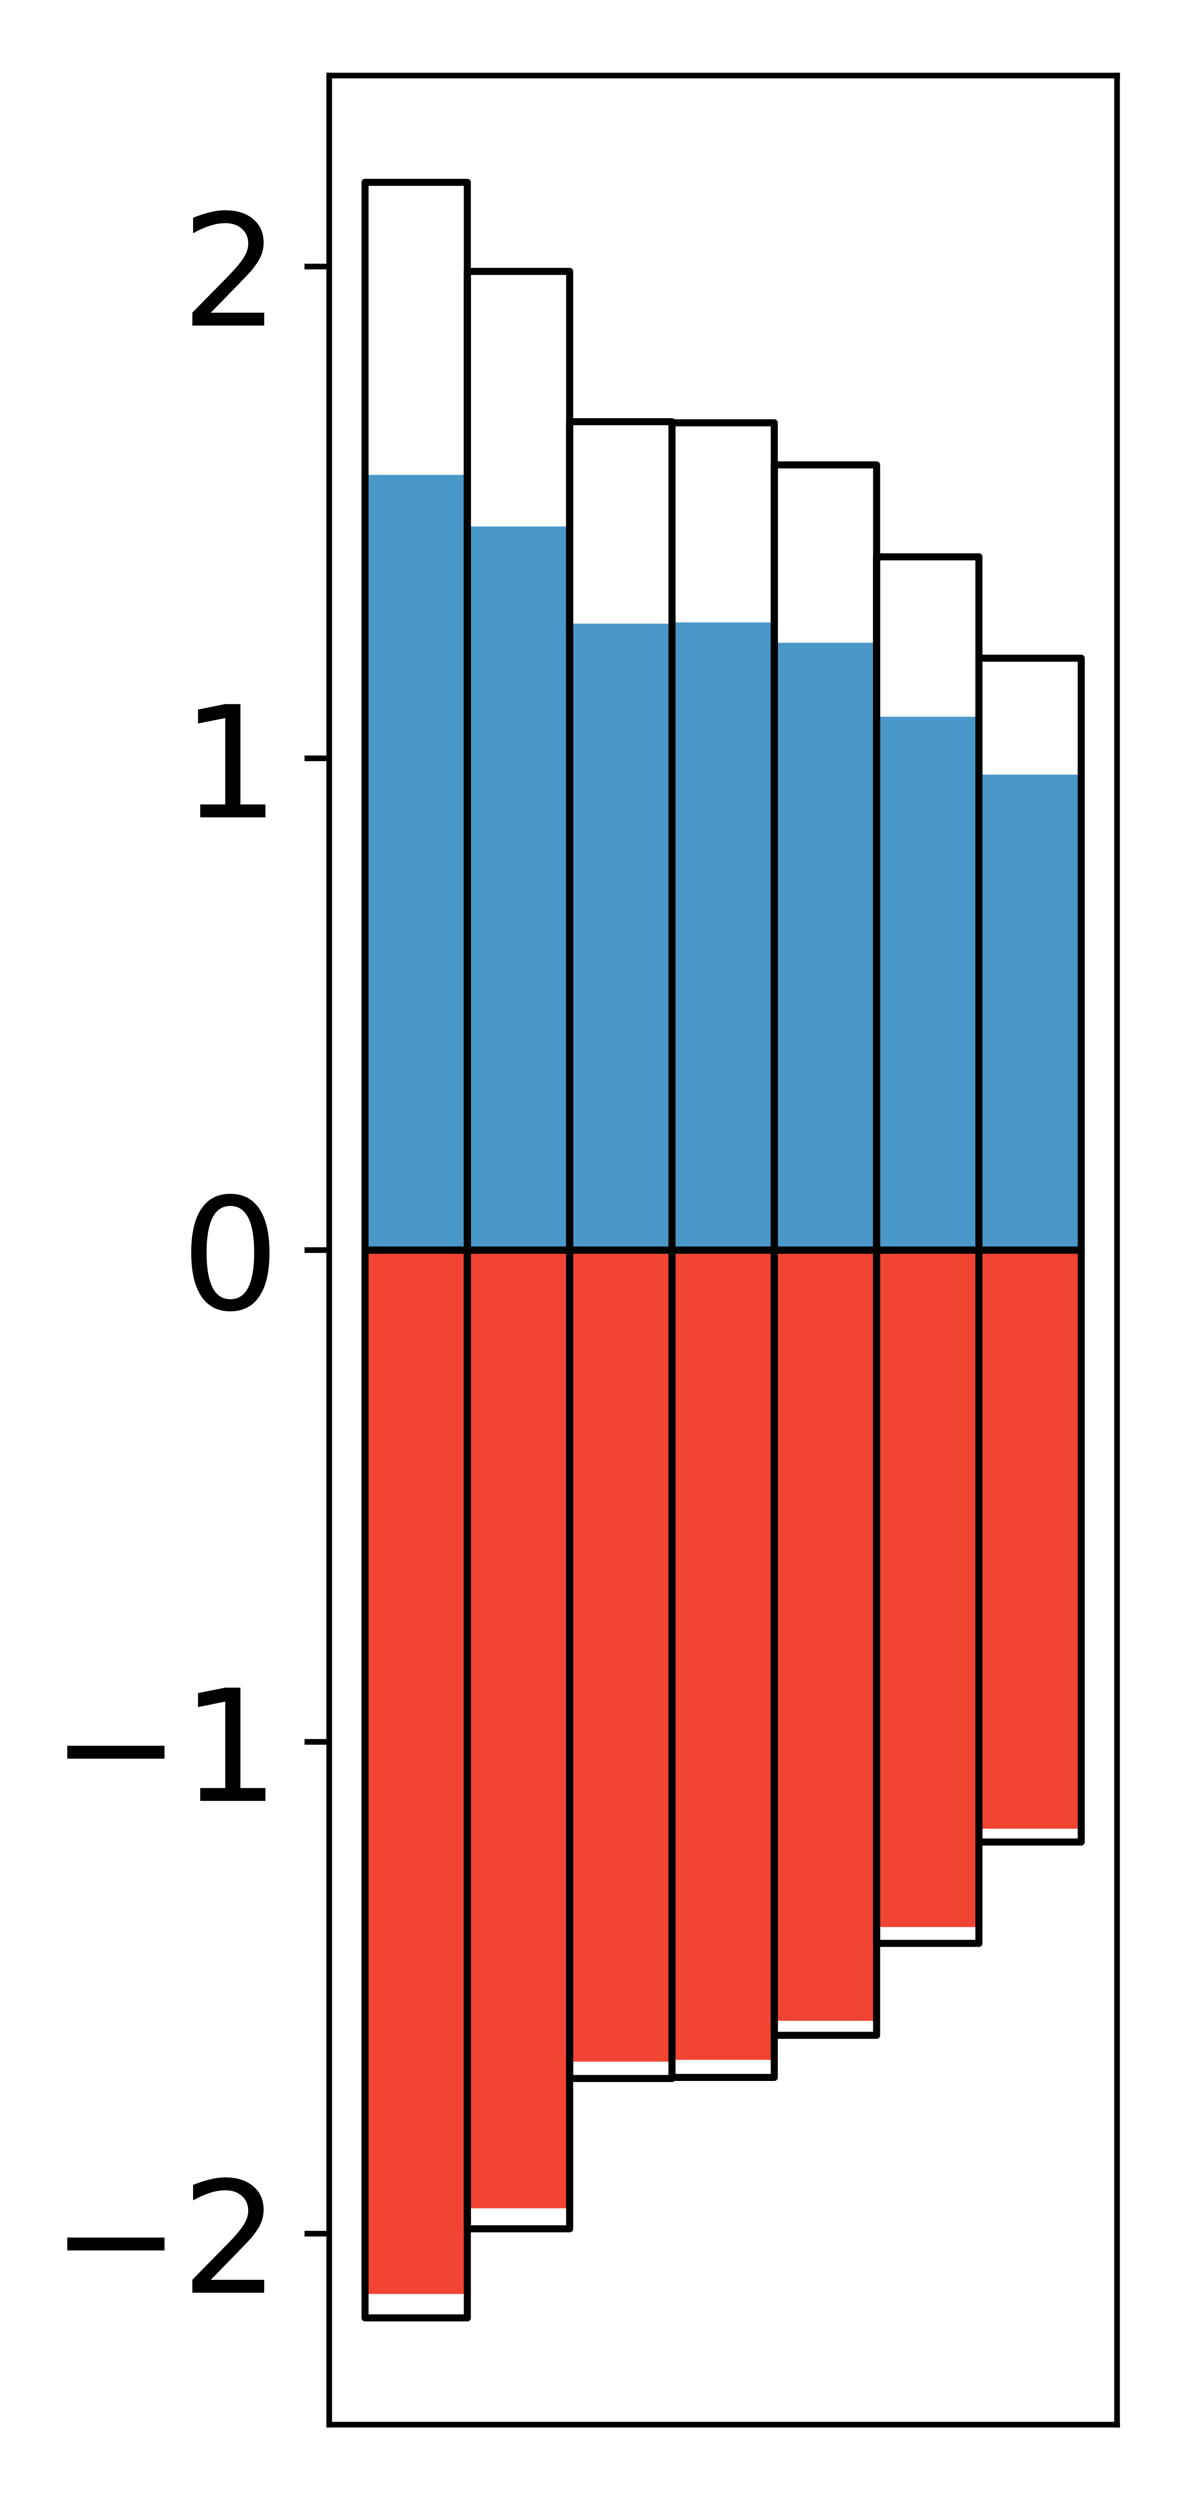 <?xml version="1.0" encoding="utf-8" standalone="no"?>
<!DOCTYPE svg PUBLIC "-//W3C//DTD SVG 1.1//EN"
  "http://www.w3.org/Graphics/SVG/1.1/DTD/svg11.dtd">
<!-- Created with matplotlib (http://matplotlib.org/) -->
<svg height="354pt" version="1.1" viewBox="0 0 168 354" width="168pt" xmlns="http://www.w3.org/2000/svg" xmlns:xlink="http://www.w3.org/1999/xlink">
 <defs>
  <style type="text/css">
*{stroke-linecap:butt;stroke-linejoin:round;}
  </style>
 </defs>
 <g id="figure_1">
  <g id="patch_1">
   <path d="M 0 354.04 
L 168.933 354.04 
L 168.933 0 
L 0 0 
z
" style="fill:#ffffff;"/>
  </g>
  <g id="axes_1">
   <g id="patch_2">
    <path d="M 46.633 343.34 
L 158.233 343.34 
L 158.233 10.7 
L 46.633 10.7 
z
" style="fill:#ffffff;"/>
   </g>
   <g id="matplotlib.axis_1"/>
   <g id="matplotlib.axis_2">
    <g id="ytick_1">
     <g id="line2d_1">
      <defs>
       <path d="M 0 0 
L -3.5 0 
" id="m3c4c24d01c" style="stroke:#000000;stroke-width:0.8;"/>
      </defs>
      <g>
       <use style="stroke:#000000;stroke-width:0.8;" x="46.633" xlink:href="#m3c4c24d01c" y="316.297"/>
      </g>
     </g>
     <g id="text_1">
      <!-- −2 -->
      <defs>
       <path d="M 10.594 35.5 
L 73.188 35.5 
L 73.188 27.203 
L 10.594 27.203 
z
" id="DejaVuSans-2212"/>
       <path d="M 19.188 8.297 
L 53.609 8.297 
L 53.609 0 
L 7.328 0 
L 7.328 8.297 
Q 12.938 14.109 22.625 23.891 
Q 32.328 33.688 34.812 36.531 
Q 39.547 41.844 41.422 45.531 
Q 43.312 49.219 43.312 52.781 
Q 43.312 58.594 39.234 62.25 
Q 35.156 65.922 28.609 65.922 
Q 23.969 65.922 18.812 64.312 
Q 13.672 62.703 7.812 59.422 
L 7.812 69.391 
Q 13.766 71.781 18.938 73 
Q 24.125 74.219 28.422 74.219 
Q 39.75 74.219 46.484 68.547 
Q 53.219 62.891 53.219 53.422 
Q 53.219 48.922 51.531 44.891 
Q 49.859 40.875 45.406 35.406 
Q 44.188 33.984 37.641 27.219 
Q 31.109 20.453 19.188 8.297 
z
" id="DejaVuSans-32"/>
      </defs>
      <g transform="translate(7.2 324.655)scale(0.22 -0.22)">
       <use xlink:href="#DejaVuSans-2212"/>
       <use x="83.789" xlink:href="#DejaVuSans-32"/>
      </g>
     </g>
    </g>
    <g id="ytick_2">
     <g id="line2d_2">
      <g>
       <use style="stroke:#000000;stroke-width:0.8;" x="46.633" xlink:href="#m3c4c24d01c" y="246.659"/>
      </g>
     </g>
     <g id="text_2">
      <!-- −1 -->
      <defs>
       <path d="M 12.406 8.297 
L 28.516 8.297 
L 28.516 63.922 
L 10.984 60.406 
L 10.984 69.391 
L 28.422 72.906 
L 38.281 72.906 
L 38.281 8.297 
L 54.391 8.297 
L 54.391 0 
L 12.406 0 
z
" id="DejaVuSans-31"/>
      </defs>
      <g transform="translate(7.2 255.017)scale(0.22 -0.22)">
       <use xlink:href="#DejaVuSans-2212"/>
       <use x="83.789" xlink:href="#DejaVuSans-31"/>
      </g>
     </g>
    </g>
    <g id="ytick_3">
     <g id="line2d_3">
      <g>
       <use style="stroke:#000000;stroke-width:0.8;" x="46.633" xlink:href="#m3c4c24d01c" y="177.02"/>
      </g>
     </g>
     <g id="text_3">
      <!-- 0 -->
      <defs>
       <path d="M 31.781 66.406 
Q 24.172 66.406 20.328 58.906 
Q 16.5 51.422 16.5 36.375 
Q 16.5 21.391 20.328 13.891 
Q 24.172 6.391 31.781 6.391 
Q 39.453 6.391 43.281 13.891 
Q 47.125 21.391 47.125 36.375 
Q 47.125 51.422 43.281 58.906 
Q 39.453 66.406 31.781 66.406 
z
M 31.781 74.219 
Q 44.047 74.219 50.516 64.516 
Q 56.984 54.828 56.984 36.375 
Q 56.984 17.969 50.516 8.266 
Q 44.047 -1.422 31.781 -1.422 
Q 19.531 -1.422 13.062 8.266 
Q 6.594 17.969 6.594 36.375 
Q 6.594 54.828 13.062 64.516 
Q 19.531 74.219 31.781 74.219 
z
" id="DejaVuSans-30"/>
      </defs>
      <g transform="translate(25.635 185.378)scale(0.22 -0.22)">
       <use xlink:href="#DejaVuSans-30"/>
      </g>
     </g>
    </g>
    <g id="ytick_4">
     <g id="line2d_4">
      <g>
       <use style="stroke:#000000;stroke-width:0.8;" x="46.633" xlink:href="#m3c4c24d01c" y="107.381"/>
      </g>
     </g>
     <g id="text_4">
      <!-- 1 -->
      <g transform="translate(25.635 115.74)scale(0.22 -0.22)">
       <use xlink:href="#DejaVuSans-31"/>
      </g>
     </g>
    </g>
    <g id="ytick_5">
     <g id="line2d_5">
      <g>
       <use style="stroke:#000000;stroke-width:0.8;" x="46.633" xlink:href="#m3c4c24d01c" y="37.743"/>
      </g>
     </g>
     <g id="text_5">
      <!-- 2 -->
      <g transform="translate(25.635 46.101)scale(0.22 -0.22)">
       <use xlink:href="#DejaVuSans-32"/>
      </g>
     </g>
    </g>
   </g>
   <g id="patch_3">
    <path clip-path="url(#p5125ff3e16)" d="M 51.706 177.02 
L 66.199 177.02 
L 66.199 67.241 
L 51.706 67.241 
z
" style="fill:#4a98c9;"/>
   </g>
   <g id="patch_4">
    <path clip-path="url(#p5125ff3e16)" d="M 66.199 177.02 
L 80.693 177.02 
L 80.693 74.552 
L 66.199 74.552 
z
" style="fill:#4a98c9;"/>
   </g>
   <g id="patch_5">
    <path clip-path="url(#p5125ff3e16)" d="M 80.693 177.02 
L 95.186 177.02 
L 95.186 88.313 
L 80.693 88.313 
z
" style="fill:#4a98c9;"/>
   </g>
   <g id="patch_6">
    <path clip-path="url(#p5125ff3e16)" d="M 95.186 177.02 
L 109.68 177.02 
L 109.68 88.136 
L 95.186 88.136 
z
" style="fill:#4a98c9;"/>
   </g>
   <g id="patch_7">
    <path clip-path="url(#p5125ff3e16)" d="M 109.68 177.02 
L 124.173 177.02 
L 124.173 91.015 
L 109.68 91.015 
z
" style="fill:#4a98c9;"/>
   </g>
   <g id="patch_8">
    <path clip-path="url(#p5125ff3e16)" d="M 124.173 177.02 
L 138.667 177.02 
L 138.667 101.494 
L 124.173 101.494 
z
" style="fill:#4a98c9;"/>
   </g>
   <g id="patch_9">
    <path clip-path="url(#p5125ff3e16)" d="M 138.667 177.02 
L 153.16 177.02 
L 153.16 109.685 
L 138.667 109.685 
z
" style="fill:#4a98c9;"/>
   </g>
   <g id="patch_10">
    <path clip-path="url(#p5125ff3e16)" d="M 51.706 177.02 
L 66.199 177.02 
L 66.199 324.834 
L 51.706 324.834 
z
" style="fill:#f14432;"/>
   </g>
   <g id="patch_11">
    <path clip-path="url(#p5125ff3e16)" d="M 66.199 177.02 
L 80.693 177.02 
L 80.693 312.705 
L 66.199 312.705 
z
" style="fill:#f14432;"/>
   </g>
   <g id="patch_12">
    <path clip-path="url(#p5125ff3e16)" d="M 80.693 177.02 
L 95.186 177.02 
L 95.186 291.939 
L 80.693 291.939 
z
" style="fill:#f14432;"/>
   </g>
   <g id="patch_13">
    <path clip-path="url(#p5125ff3e16)" d="M 95.186 177.02 
L 109.68 177.02 
L 109.68 291.681 
L 95.186 291.681 
z
" style="fill:#f14432;"/>
   </g>
   <g id="patch_14">
    <path clip-path="url(#p5125ff3e16)" d="M 109.68 177.02 
L 124.173 177.02 
L 124.173 286.156 
L 109.68 286.156 
z
" style="fill:#f14432;"/>
   </g>
   <g id="patch_15">
    <path clip-path="url(#p5125ff3e16)" d="M 124.173 177.02 
L 138.667 177.02 
L 138.667 272.878 
L 124.173 272.878 
z
" style="fill:#f14432;"/>
   </g>
   <g id="patch_16">
    <path clip-path="url(#p5125ff3e16)" d="M 138.667 177.02 
L 153.16 177.02 
L 153.16 258.955 
L 138.667 258.955 
z
" style="fill:#f14432;"/>
   </g>
   <g id="patch_17">
    <path d="M 46.633 343.34 
L 46.633 10.7 
" style="fill:none;stroke:#000000;stroke-linecap:square;stroke-linejoin:miter;stroke-width:0.8;"/>
   </g>
   <g id="patch_18">
    <path d="M 158.233 343.34 
L 158.233 10.7 
" style="fill:none;stroke:#000000;stroke-linecap:square;stroke-linejoin:miter;stroke-width:0.8;"/>
   </g>
   <g id="patch_19">
    <path d="M 46.633 343.34 
L 158.233 343.34 
" style="fill:none;stroke:#000000;stroke-linecap:square;stroke-linejoin:miter;stroke-width:0.8;"/>
   </g>
   <g id="patch_20">
    <path d="M 46.633 10.7 
L 158.233 10.7 
" style="fill:none;stroke:#000000;stroke-linecap:square;stroke-linejoin:miter;stroke-width:0.8;"/>
   </g>
   <g id="patch_21">
    <path clip-path="url(#p5125ff3e16)" d="M 51.706 177.02 
L 66.199 177.02 
L 66.199 25.82 
L 51.706 25.82 
z
" style="fill:none;stroke:#000000;stroke-linejoin:miter;"/>
   </g>
   <g id="patch_22">
    <path clip-path="url(#p5125ff3e16)" d="M 66.199 177.02 
L 80.693 177.02 
L 80.693 38.432 
L 66.199 38.432 
z
" style="fill:none;stroke:#000000;stroke-linejoin:miter;"/>
   </g>
   <g id="patch_23">
    <path clip-path="url(#p5125ff3e16)" d="M 80.693 177.02 
L 95.186 177.02 
L 95.186 59.716 
L 80.693 59.716 
z
" style="fill:none;stroke:#000000;stroke-linejoin:miter;"/>
   </g>
   <g id="patch_24">
    <path clip-path="url(#p5125ff3e16)" d="M 95.186 177.02 
L 109.68 177.02 
L 109.68 59.867 
L 95.186 59.867 
z
" style="fill:none;stroke:#000000;stroke-linejoin:miter;"/>
   </g>
   <g id="patch_25">
    <path clip-path="url(#p5125ff3e16)" d="M 109.68 177.02 
L 124.173 177.02 
L 124.173 65.83 
L 109.68 65.83 
z
" style="fill:none;stroke:#000000;stroke-linejoin:miter;"/>
   </g>
   <g id="patch_26">
    <path clip-path="url(#p5125ff3e16)" d="M 124.173 177.02 
L 138.667 177.02 
L 138.667 78.849 
L 124.173 78.849 
z
" style="fill:none;stroke:#000000;stroke-linejoin:miter;"/>
   </g>
   <g id="patch_27">
    <path clip-path="url(#p5125ff3e16)" d="M 138.667 177.02 
L 153.16 177.02 
L 153.16 93.203 
L 138.667 93.203 
z
" style="fill:none;stroke:#000000;stroke-linejoin:miter;"/>
   </g>
   <g id="patch_28">
    <path clip-path="url(#p5125ff3e16)" d="M 51.706 177.02 
L 66.199 177.02 
L 66.199 328.22 
L 51.706 328.22 
z
" style="fill:none;stroke:#000000;stroke-linejoin:miter;"/>
   </g>
   <g id="patch_29">
    <path clip-path="url(#p5125ff3e16)" d="M 66.199 177.02 
L 80.693 177.02 
L 80.693 315.608 
L 66.199 315.608 
z
" style="fill:none;stroke:#000000;stroke-linejoin:miter;"/>
   </g>
   <g id="patch_30">
    <path clip-path="url(#p5125ff3e16)" d="M 80.693 177.02 
L 95.186 177.02 
L 95.186 294.324 
L 80.693 294.324 
z
" style="fill:none;stroke:#000000;stroke-linejoin:miter;"/>
   </g>
   <g id="patch_31">
    <path clip-path="url(#p5125ff3e16)" d="M 95.186 177.02 
L 109.68 177.02 
L 109.68 294.173 
L 95.186 294.173 
z
" style="fill:none;stroke:#000000;stroke-linejoin:miter;"/>
   </g>
   <g id="patch_32">
    <path clip-path="url(#p5125ff3e16)" d="M 109.68 177.02 
L 124.173 177.02 
L 124.173 288.21 
L 109.68 288.21 
z
" style="fill:none;stroke:#000000;stroke-linejoin:miter;"/>
   </g>
   <g id="patch_33">
    <path clip-path="url(#p5125ff3e16)" d="M 124.173 177.02 
L 138.667 177.02 
L 138.667 275.191 
L 124.173 275.191 
z
" style="fill:none;stroke:#000000;stroke-linejoin:miter;"/>
   </g>
   <g id="patch_34">
    <path clip-path="url(#p5125ff3e16)" d="M 138.667 177.02 
L 153.16 177.02 
L 153.16 260.837 
L 138.667 260.837 
z
" style="fill:none;stroke:#000000;stroke-linejoin:miter;"/>
   </g>
  </g>
 </g>
 <defs>
  <clipPath id="p5125ff3e16">
   <rect height="332.64" width="111.6" x="46.633" y="10.7"/>
  </clipPath>
 </defs>
</svg>
